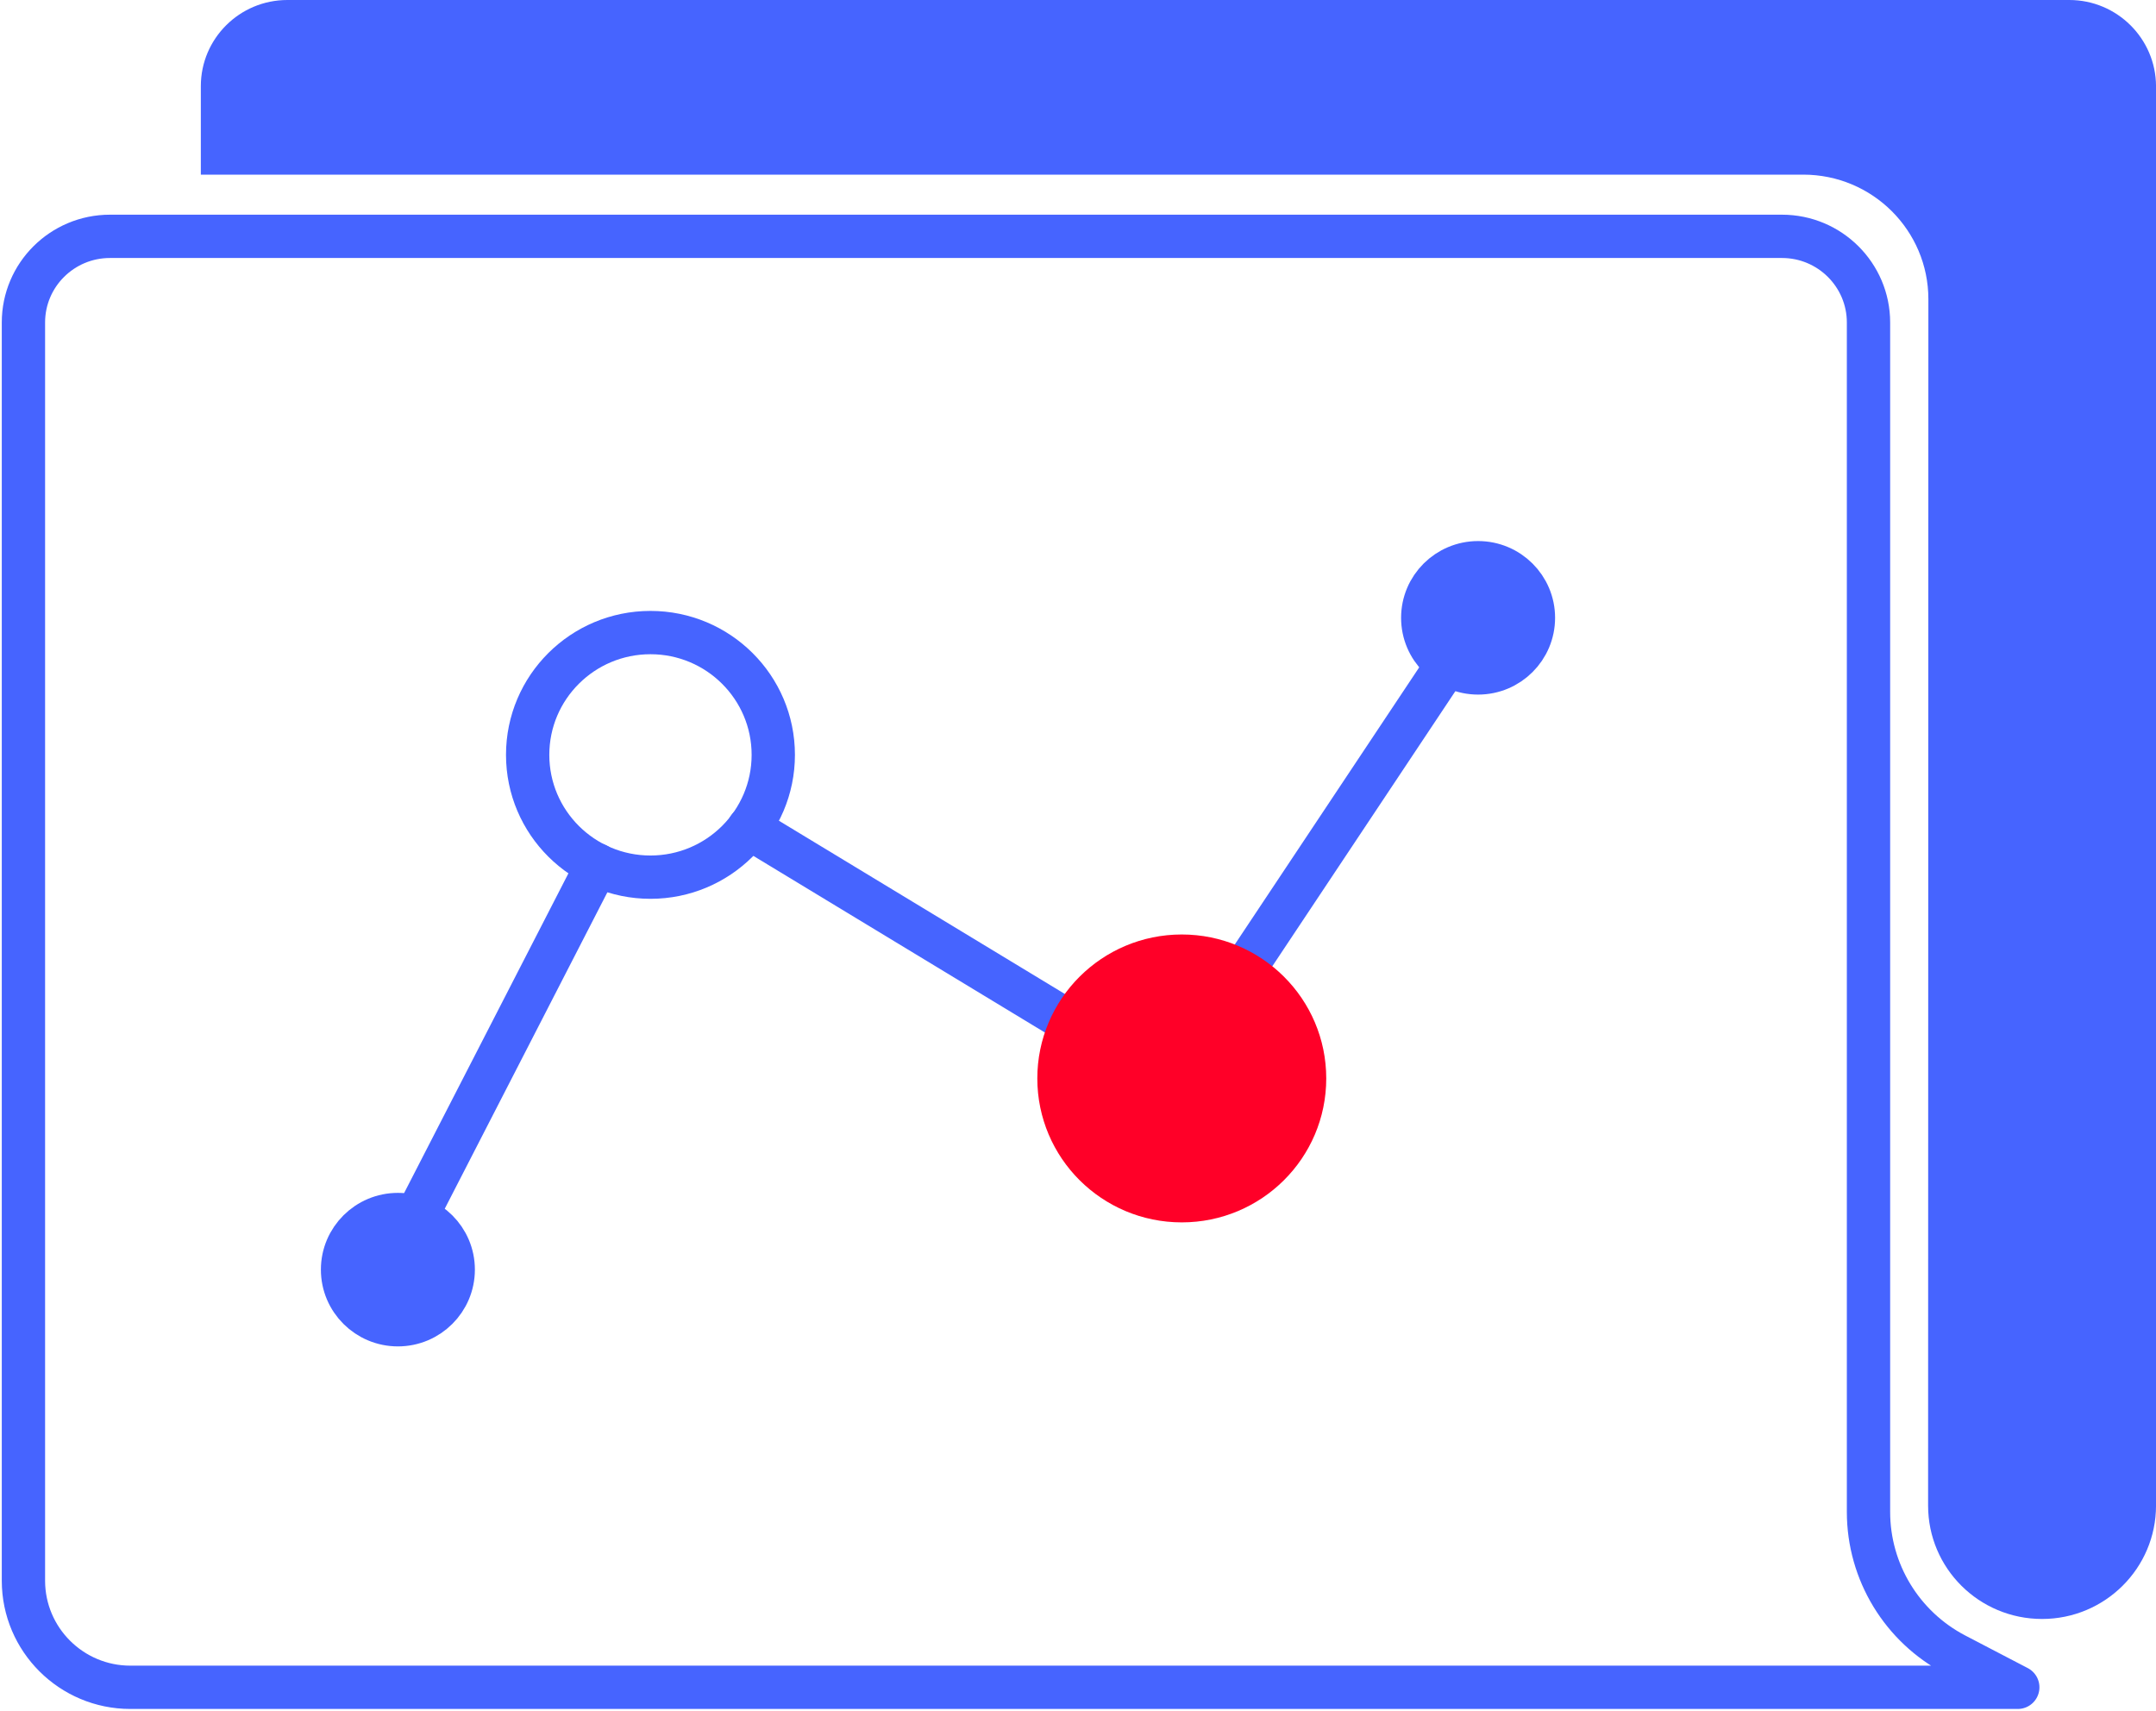 <svg width="92" height="73" viewBox="0 0 92 73" fill="none" xmlns="http://www.w3.org/2000/svg">
<path d="M88.3 0H85.828H12.263C10.226 0 8.57 1.644 8.57 3.677V7.452H76.948C79.897 7.452 82.287 9.832 82.287 12.768C82.287 12.768 82.279 50.725 82.275 64.246C82.275 66.921 84.451 69.084 87.138 69.084C89.824 69.084 92.001 66.916 92.001 64.242V3.673C91.992 1.648 90.337 0 88.3 0Z" fill="#4664FF"/>
<path d="M5.563 72H86.102L83.436 70.61C81.161 69.424 79.732 67.076 79.732 64.516V13.762C79.732 11.734 78.081 10.085 76.039 10.085H73.567H4.692C2.655 10.085 1 11.729 1 13.762V67.456C1.004 69.963 3.045 72 5.563 72Z" stroke="#4664FF" stroke-width="1.848" stroke-miterlimit="10" stroke-linecap="round" stroke-linejoin="round"/>
<path d="M31.953 35.324L50.206 46.383" stroke="#4664FF" stroke-width="1.848" stroke-miterlimit="10" stroke-linecap="round" stroke-linejoin="round"/>
<path d="M27.756 37.43C30.651 37.43 32.997 35.093 32.997 32.211C32.997 29.329 30.651 26.993 27.756 26.993C24.862 26.993 22.516 29.329 22.516 32.211C22.516 35.093 24.862 37.43 27.756 37.43Z" stroke="#4664FF" stroke-width="1.848" stroke-miterlimit="10"/>
<path d="M25.48 36.906L17.188 53.04" stroke="#4664FF" stroke-width="1.848" stroke-miterlimit="10" stroke-linecap="round" stroke-linejoin="round"/>
<path d="M51.703 43.454L63.076 26.363" stroke="#4664FF" stroke-width="1.848" stroke-miterlimit="10" stroke-linecap="round" stroke-linejoin="round"/>
<path d="M50.428 51.237C53.323 51.237 55.669 48.901 55.669 46.019C55.669 43.137 53.323 40.8 50.428 40.8C47.534 40.8 45.188 43.137 45.188 46.019C45.188 48.901 47.534 51.237 50.428 51.237Z" fill="#FF0028" stroke="#FF0028" stroke-width="1.848" stroke-miterlimit="10"/>
<path d="M16.979 56.529C18.283 56.529 19.34 55.476 19.34 54.177C19.34 52.879 18.283 51.826 16.979 51.826C15.675 51.826 14.617 52.879 14.617 54.177C14.617 55.476 15.675 56.529 16.979 56.529Z" fill="#4664FF" stroke="#4664FF" stroke-width="1.848" stroke-miterlimit="10"/>
<path d="M63.073 28.715C64.377 28.715 65.434 27.662 65.434 26.363C65.434 25.065 64.377 24.012 63.073 24.012C61.768 24.012 60.711 25.065 60.711 26.363C60.711 27.662 61.768 28.715 63.073 28.715Z" fill="#4664FF" stroke="#4664FF" stroke-width="1.848" stroke-miterlimit="10"/>
</svg>
